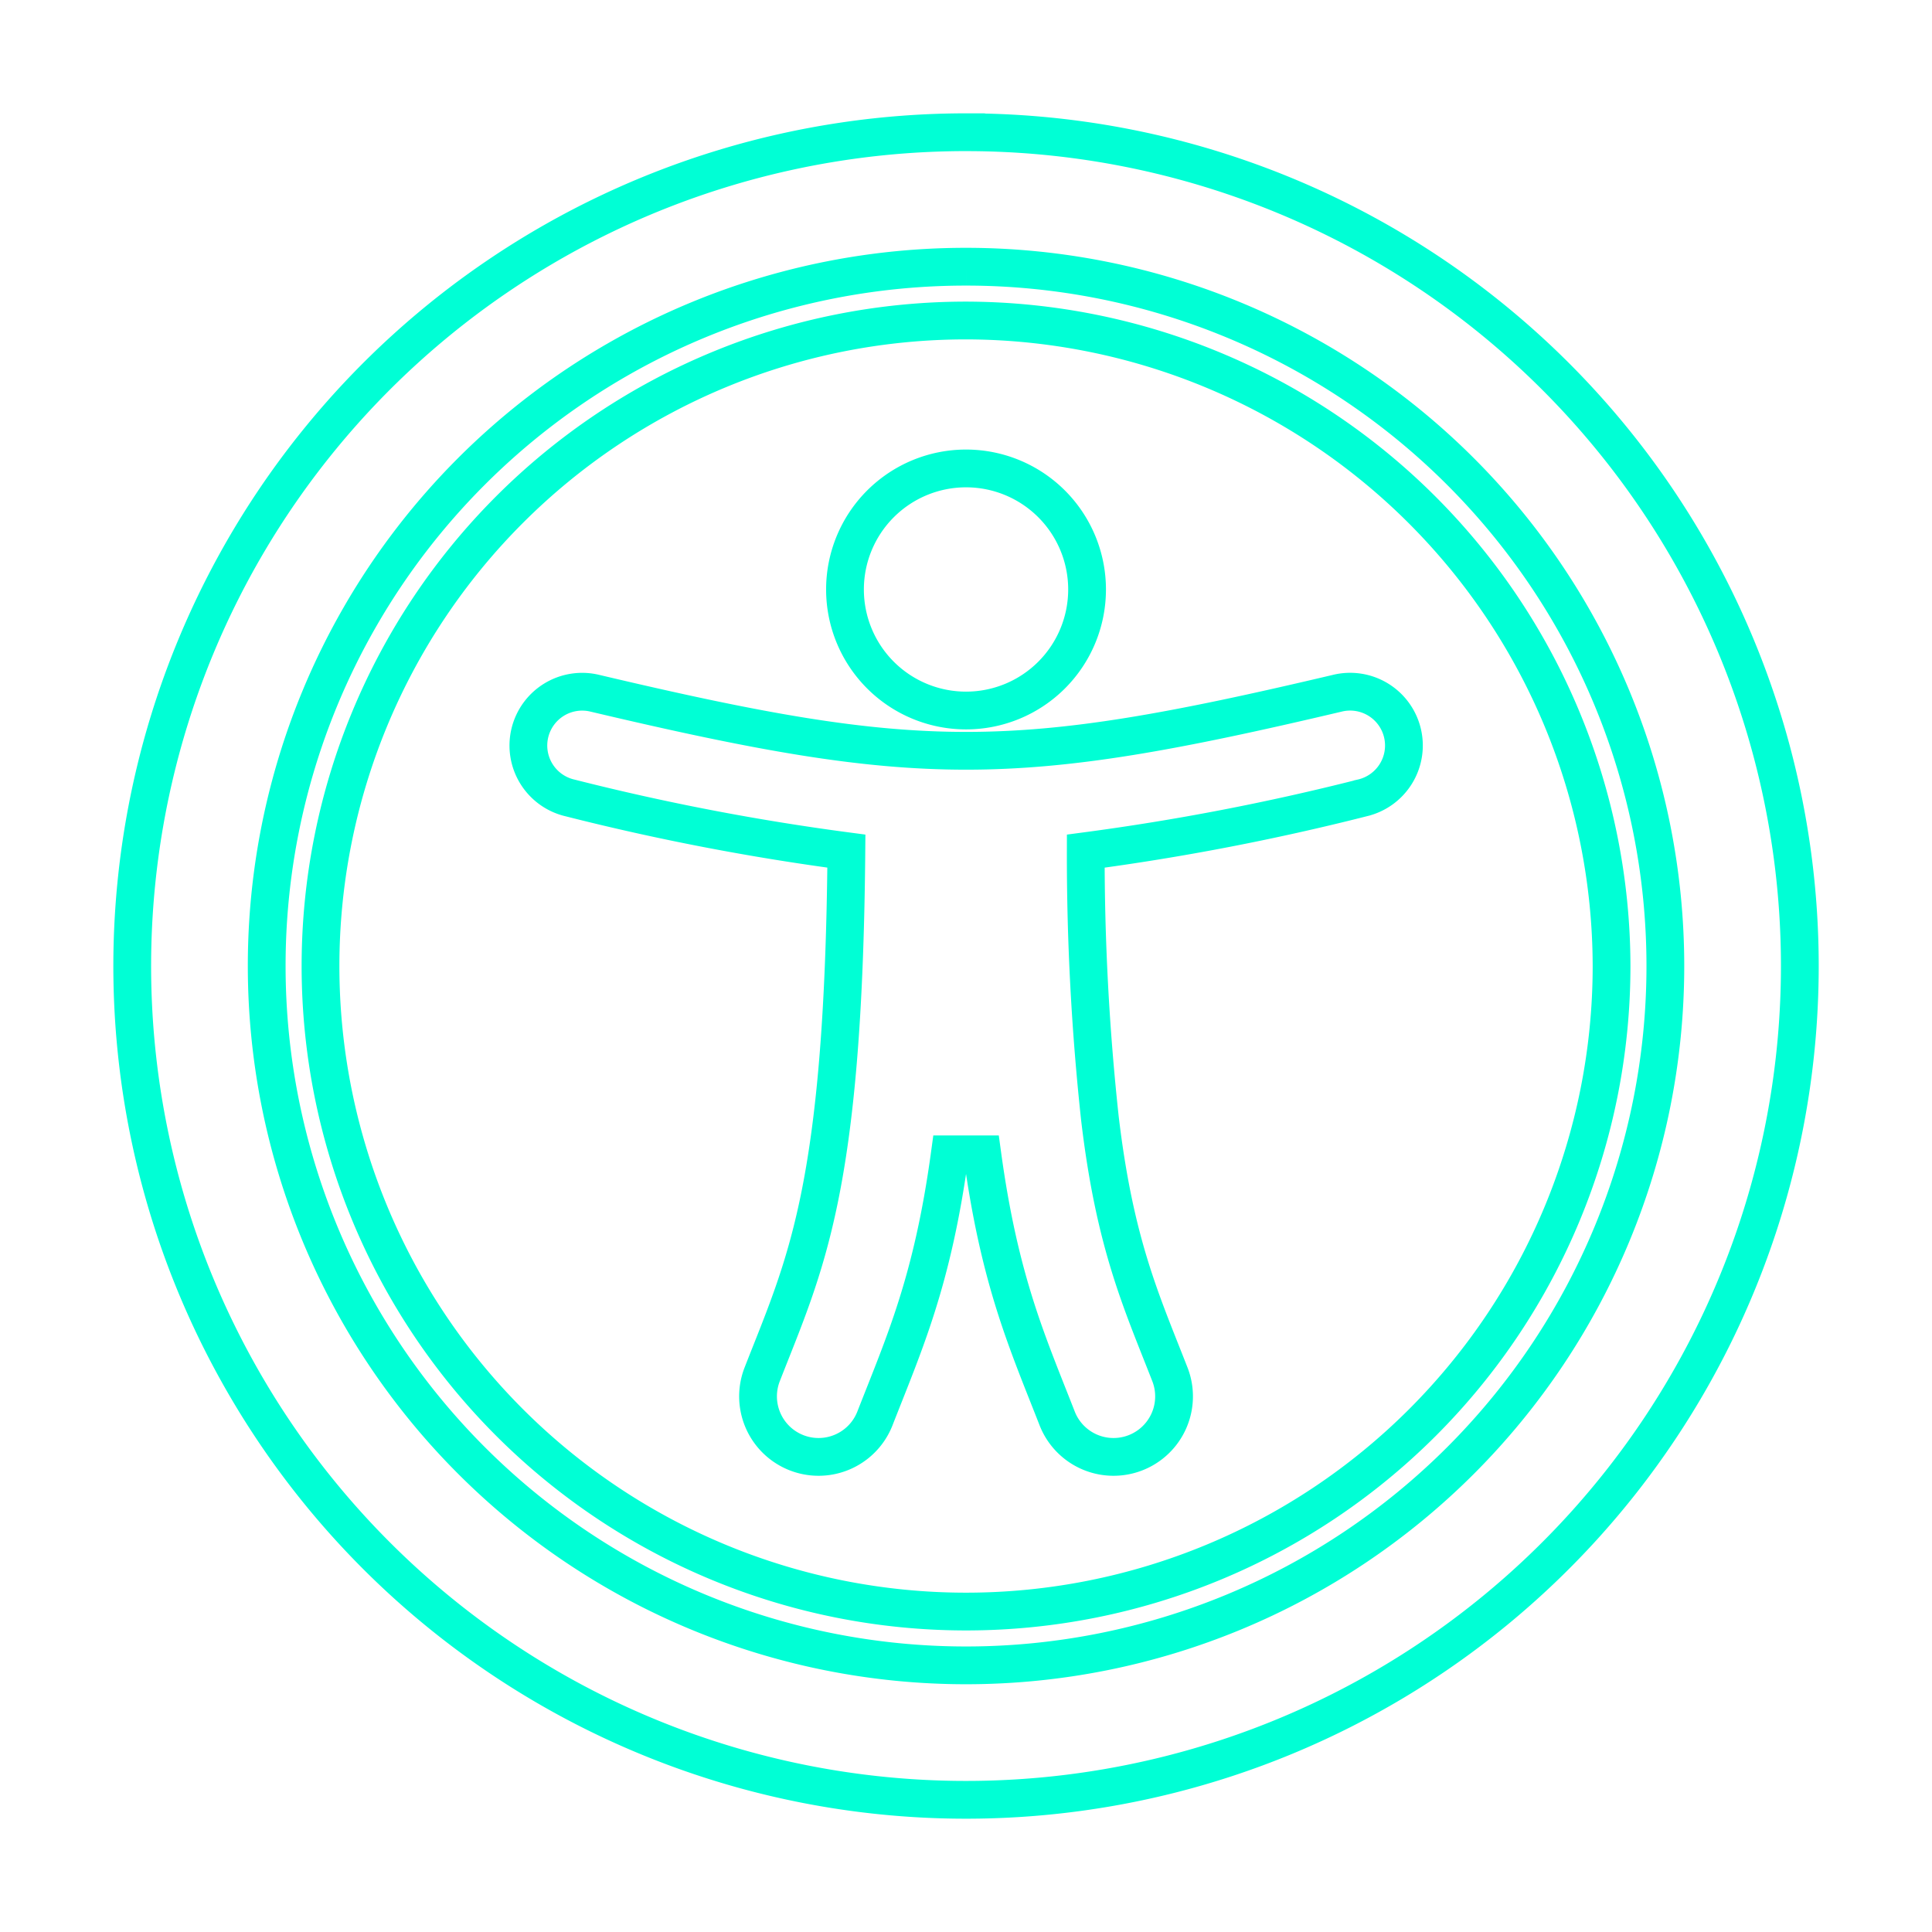 <svg xmlns="http://www.w3.org/2000/svg" xmlns:xlink="http://www.w3.org/1999/xlink" width="153.455" height="153.455" viewBox="0 0 153.455 153.455"><defs><filter id="a" x="0" y="0" width="153.455" height="153.455" filterUnits="userSpaceOnUse"><feOffset input="SourceAlpha"/><feGaussianBlur stdDeviation="3" result="b"/><feFlood flood-color="#00ffd5"/><feComposite operator="in" in2="b"/><feComposite in="SourceGraphic"/></filter></defs><g transform="matrix(1, 0, 0, 1, 0, 0)" filter="url(#a)"><path d="M66.79,11.244A55.546,55.546,0,1,1,11.244,66.79,55.516,55.516,0,0,1,66.79,11.244m0-10.682A66.227,66.227,0,1,0,133.017,66.79,66.227,66.227,0,0,0,66.79.563Zm0,14.955A51.273,51.273,0,1,0,118.063,66.79,51.367,51.367,0,0,0,66.79,15.517Zm0,11.75a9.614,9.614,0,1,1-9.614,9.614A9.614,9.614,0,0,1,66.79,27.267ZM98.232,53.444A191.136,191.136,0,0,1,76.3,57.665,193.862,193.862,0,0,0,77.425,78.9c1.187,10,3.3,14.537,5.558,20.321a4.807,4.807,0,0,1-8.955,3.5c-2.325-5.957-4.563-10.852-5.945-20.976H65.5c-1.38,10.108-3.614,15.01-5.945,20.976a4.807,4.807,0,1,1-8.955-3.5c3.395-8.69,6.459-14.565,6.686-41.558a191.037,191.037,0,0,1-21.935-4.221,4.273,4.273,0,1,1,1.964-8.317c25.82,6.1,33.189,6.084,58.957,0a4.273,4.273,0,1,1,1.963,8.317Z" transform="translate(9.94 9.94)" fill="none" stroke="#00ffd5" stroke-width="3"/></g></svg>